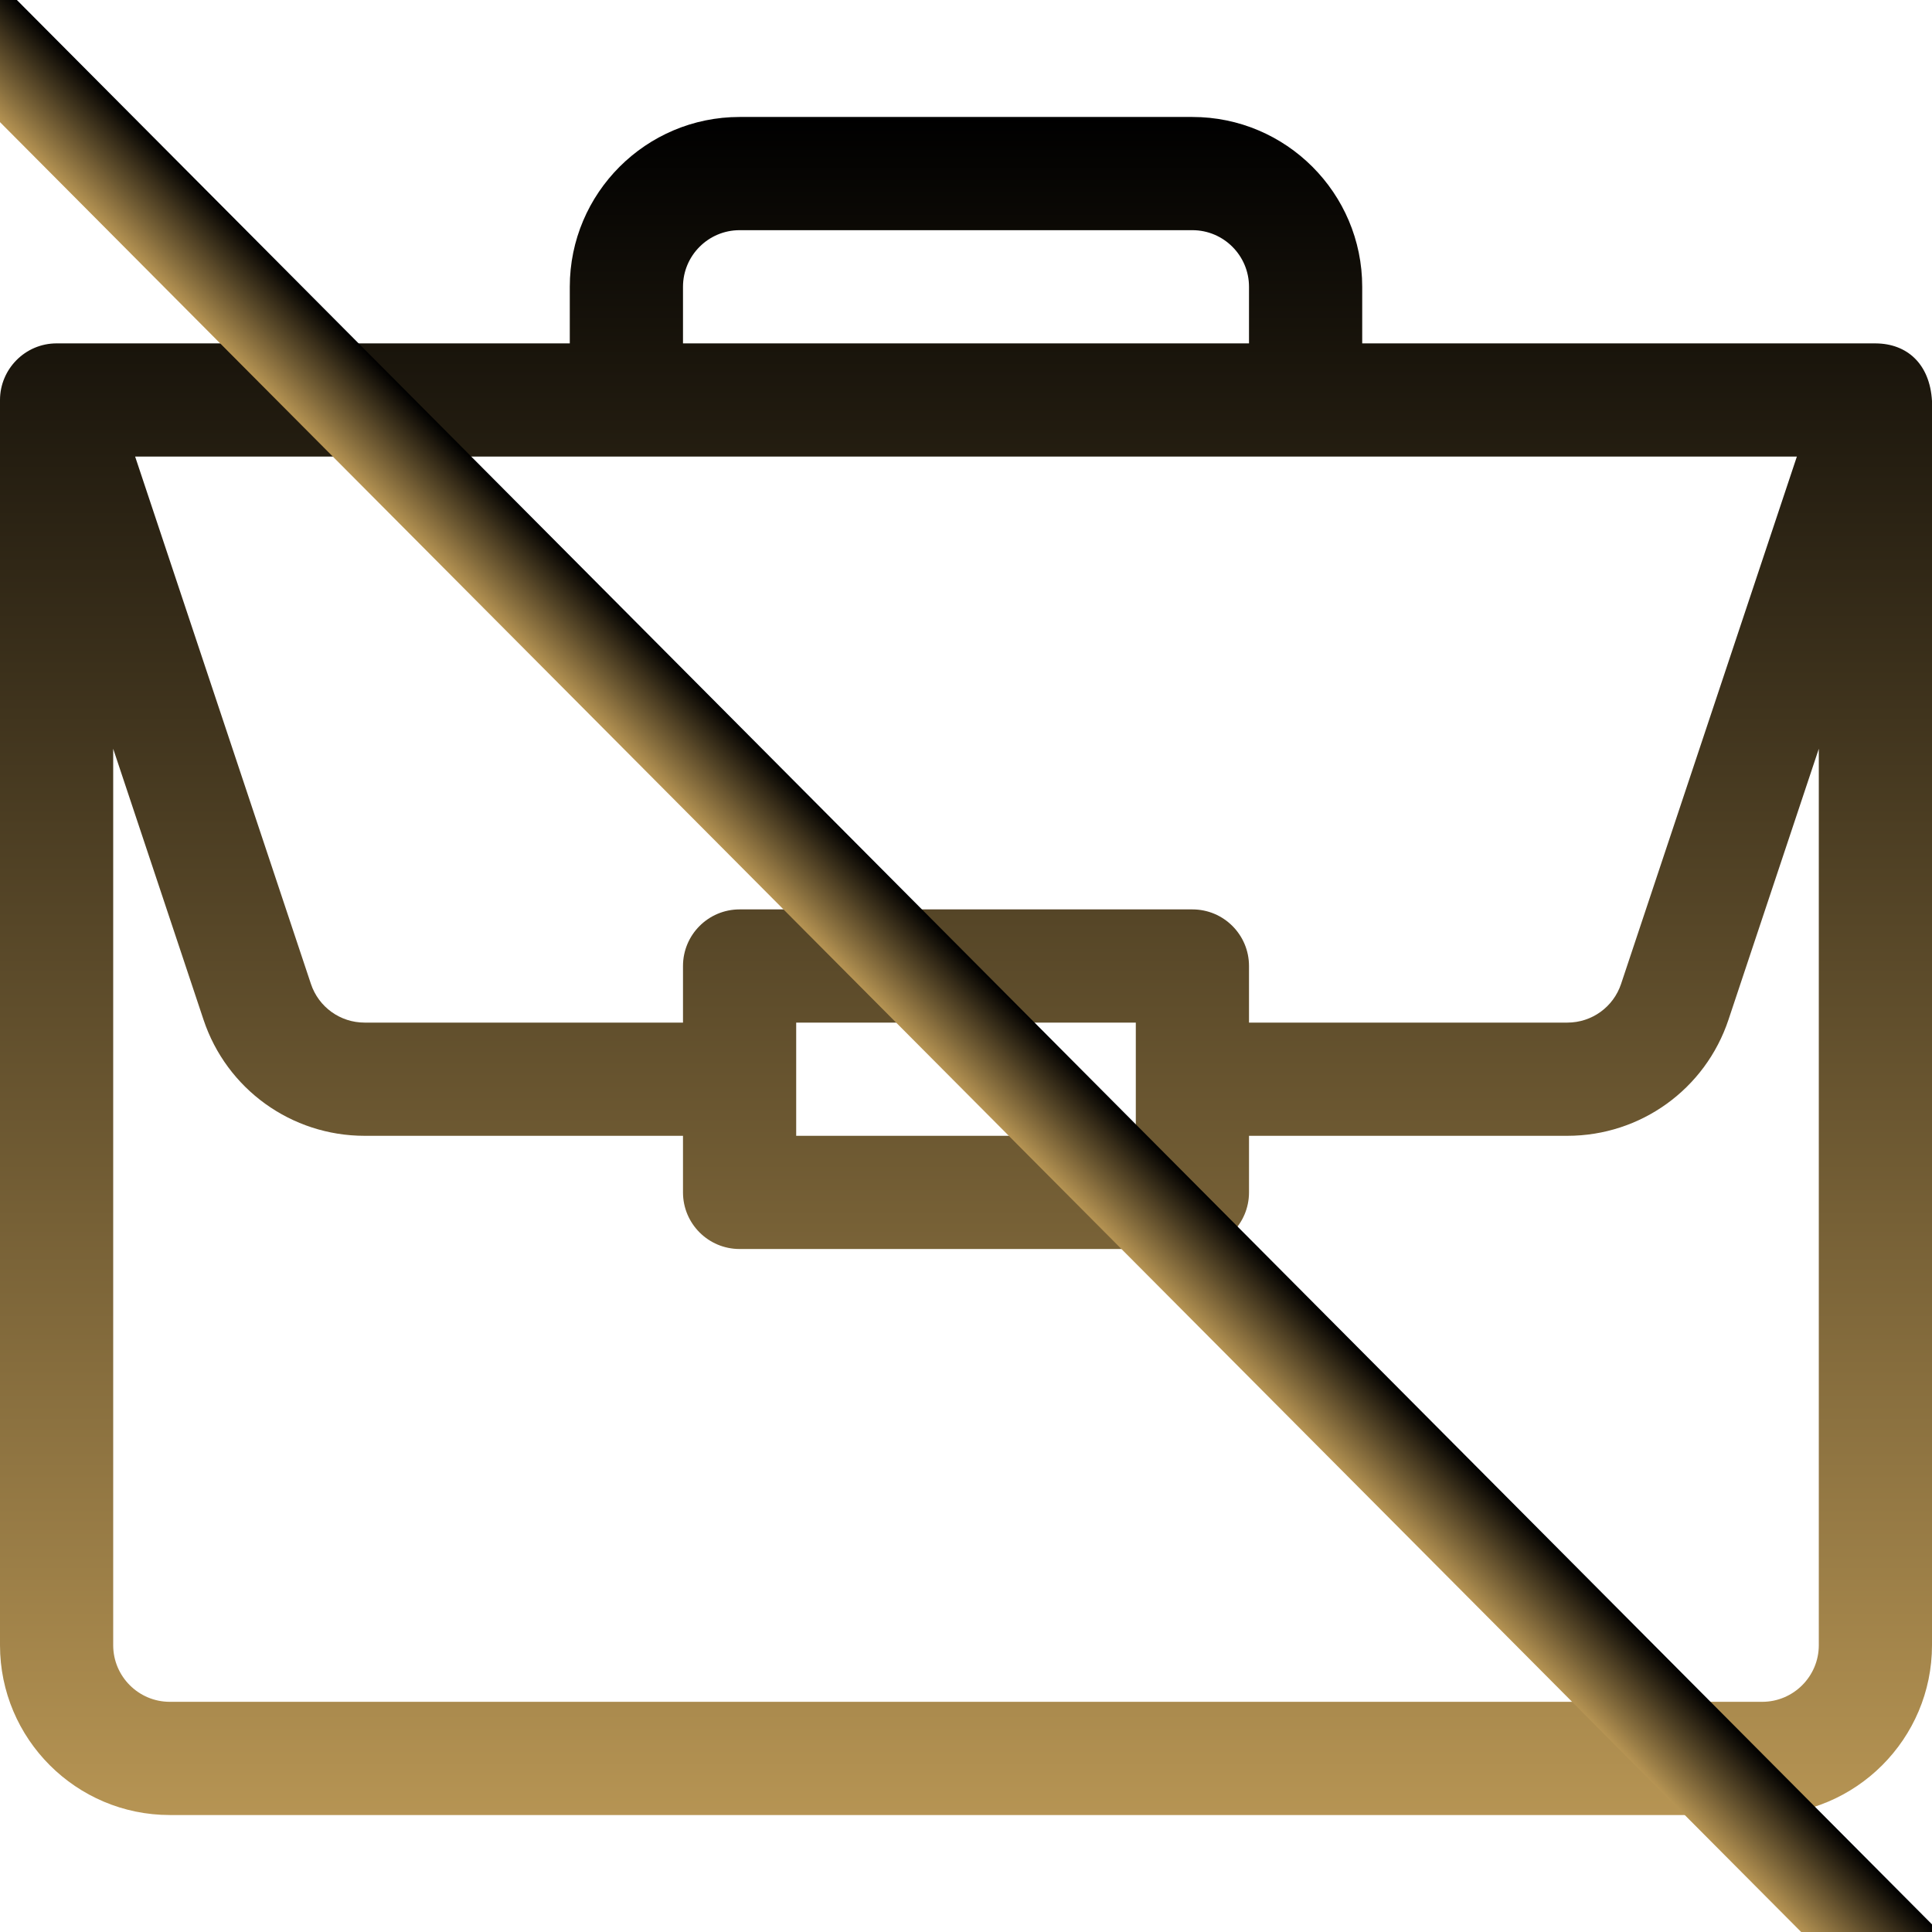 <svg width="112" height="112" viewBox="0 0 112 112" fill="none" xmlns="http://www.w3.org/2000/svg">
<g clip-path="url(#clip0)">
<path d="M108.739 19.907C108.732 19.907 108.726 19.906 108.719 19.906H78.969V16.625C78.969 11.197 74.553 6.781 69.125 6.781H42.875C37.447 6.781 33.031 11.197 33.031 16.625V19.906H3.281C1.454 19.906 0 21.403 0 23.188V95.375C0 100.803 4.416 105.219 9.844 105.219H102.156C107.584 105.219 112 100.803 112 95.375V23.257C112 23.252 112 23.248 112 23.244C111.874 21.089 110.549 19.919 108.739 19.907ZM39.594 16.625C39.594 14.816 41.066 13.344 42.875 13.344H69.125C70.934 13.344 72.406 14.816 72.406 16.625V19.906H39.594V16.625ZM104.166 26.469L93.976 57.037C93.529 58.38 92.278 59.281 90.864 59.281H72.406V56C72.406 54.188 70.937 52.719 69.125 52.719H42.875C41.063 52.719 39.594 54.188 39.594 56V59.281H21.136C19.722 59.281 18.471 58.38 18.024 57.037L7.834 26.469H104.166ZM65.844 59.281V65.844H46.156V59.281H65.844ZM105.438 95.375C105.438 97.184 103.965 98.656 102.156 98.656H9.844C8.035 98.656 6.562 97.184 6.562 95.375V43.407L11.798 59.113C13.139 63.139 16.892 65.844 21.136 65.844H39.594V69.125C39.594 70.937 41.063 72.406 42.875 72.406H69.125C70.937 72.406 72.406 70.937 72.406 69.125V65.844H90.864C95.108 65.844 98.861 63.139 100.202 59.113L105.438 43.407V95.375Z" fill="url(#paint0_linear)"/>
<rect x="-2.305" y="-3.299" width="166.55" height="5.688" transform="rotate(45.138 -2.305 -3.299)" fill="url(#paint1_linear)"/>
</g>
<defs>
<linearGradient id="paint0_linear" x1="56" y1="6.781" x2="56" y2="105.219" gradientUnits="userSpaceOnUse">
<stop/>
<stop offset="1" stop-color="#B69453"/>
</linearGradient>
<linearGradient id="paint1_linear" x1="80.97" y1="-3.299" x2="80.97" y2="2.389" gradientUnits="userSpaceOnUse">
<stop/>
<stop offset="1" stop-color="#B69453"/>
</linearGradient>
<clipPath id="clip0">
<rect width="112" height="112" fill="white"/>
</clipPath>
</defs>
</svg>
